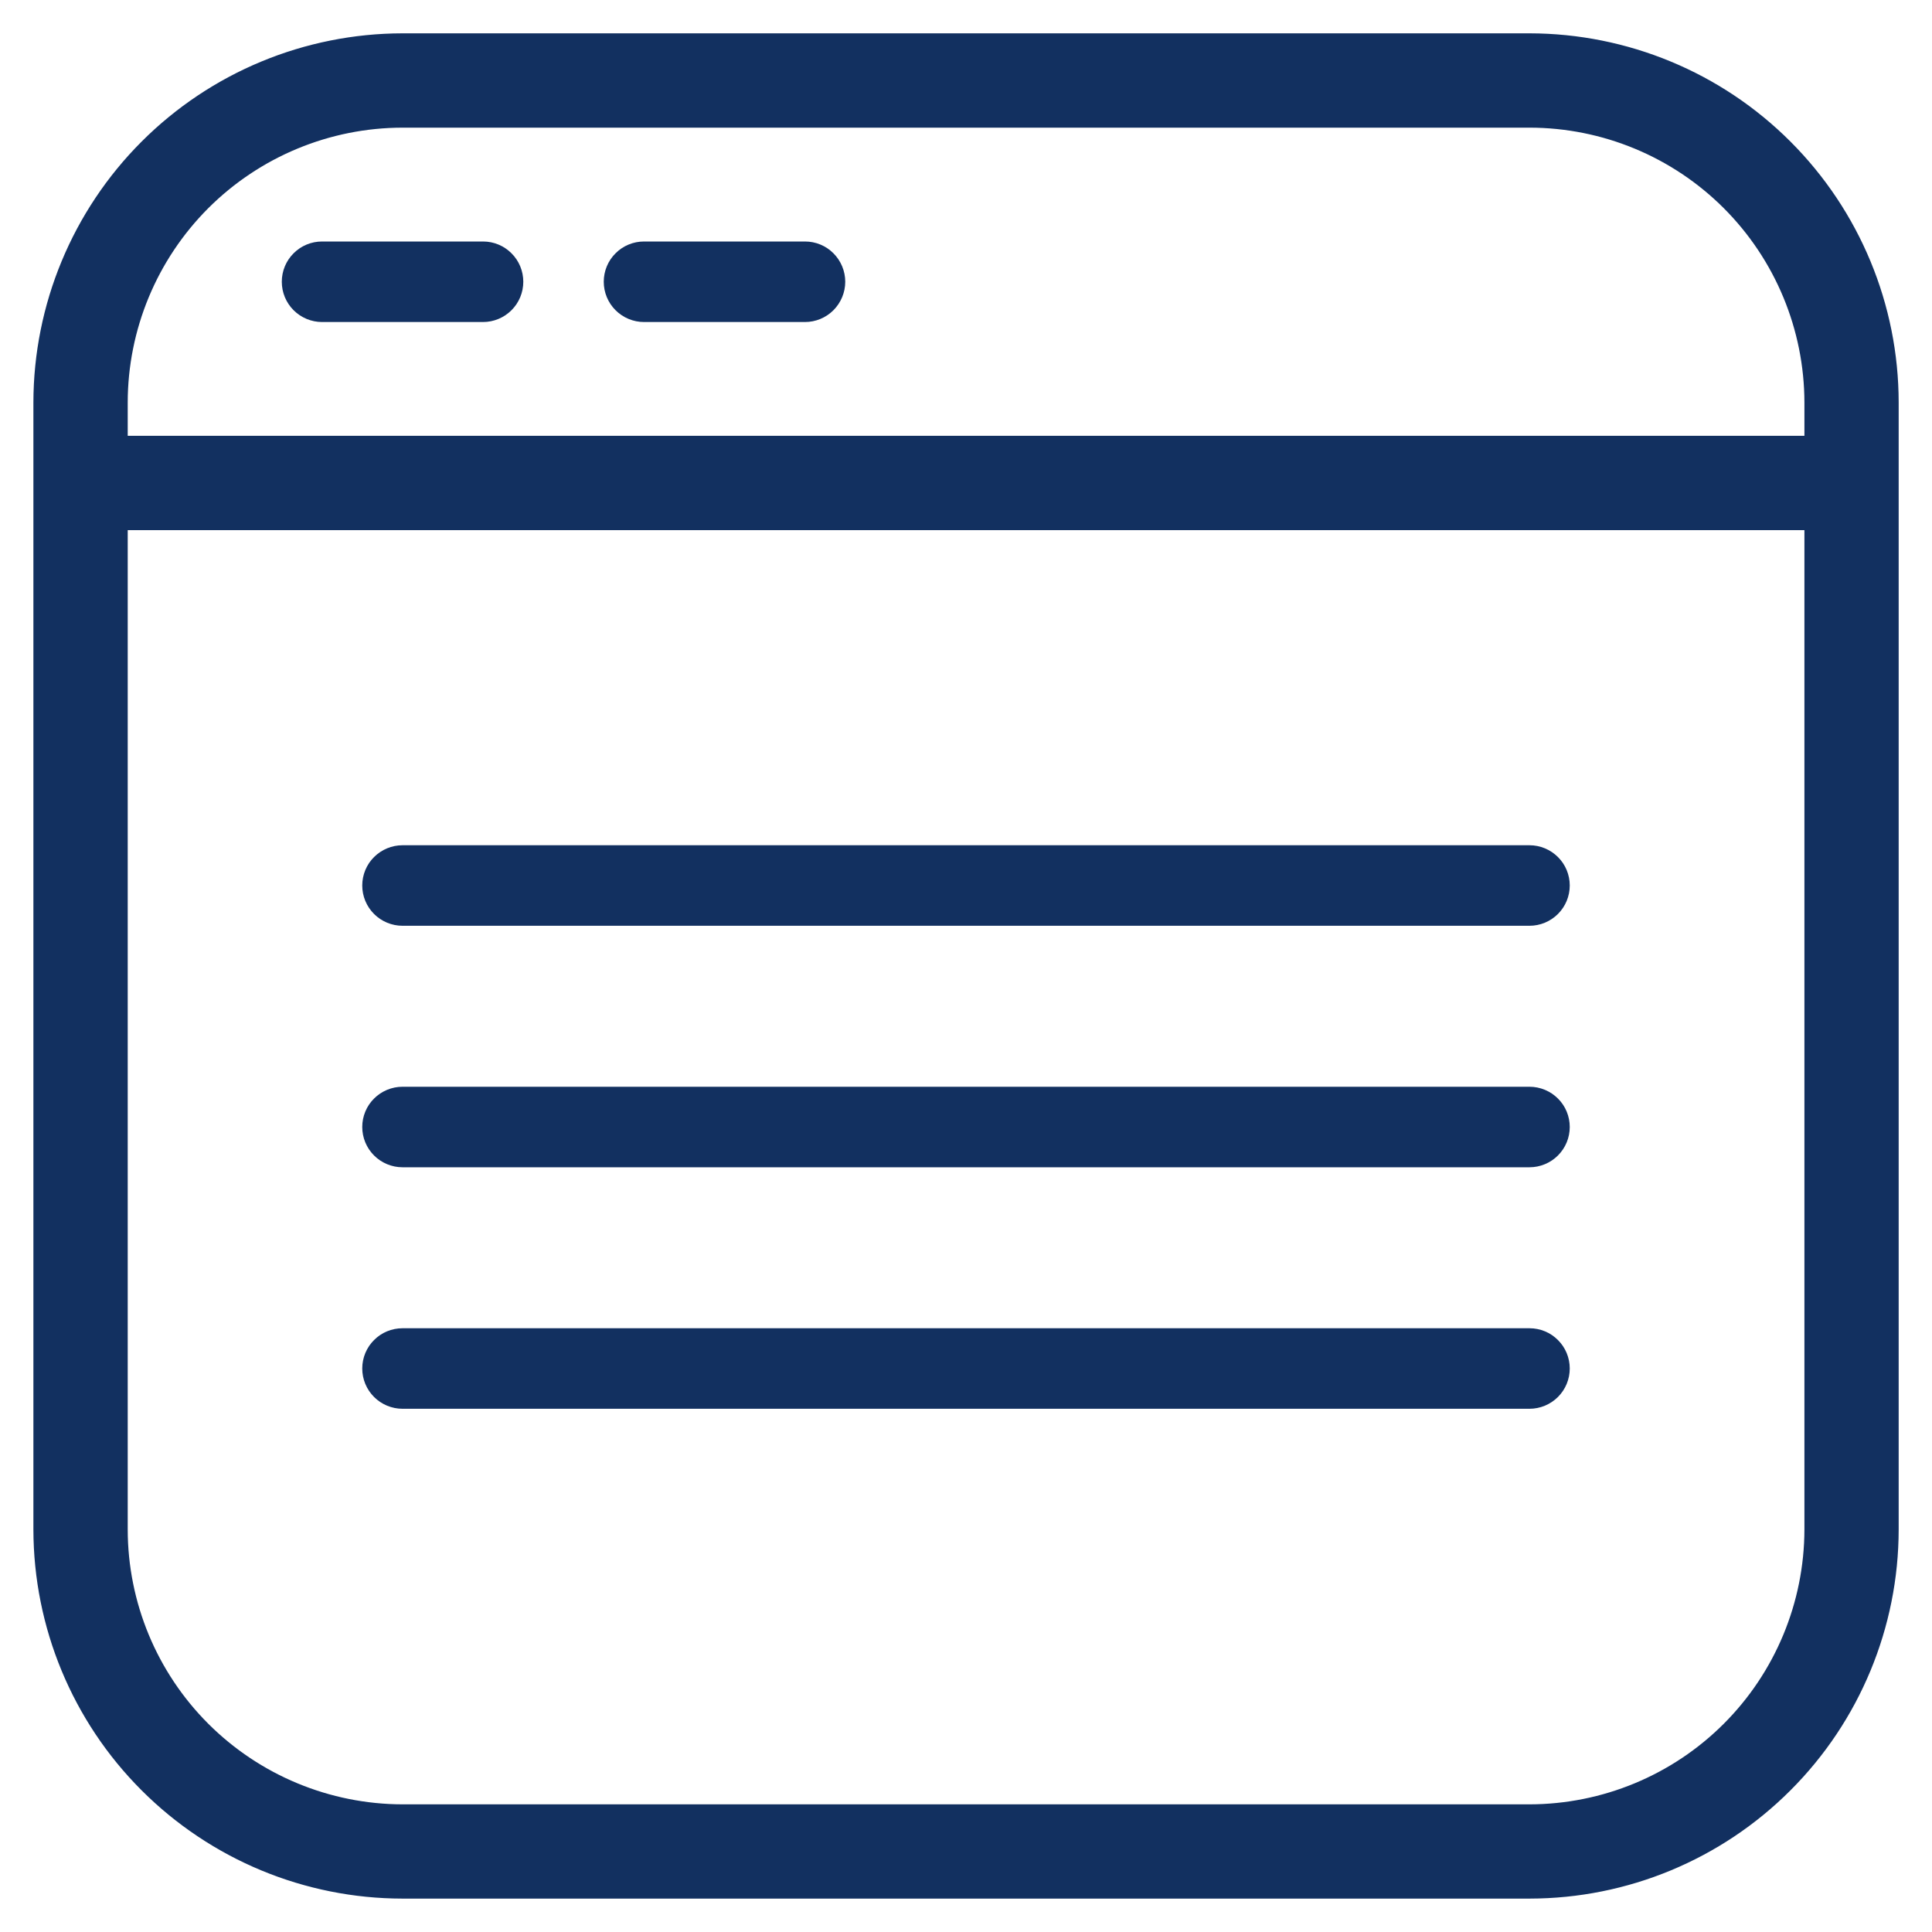 <svg width="28" height="28" viewBox="0 0 28 28" fill="none" xmlns="http://www.w3.org/2000/svg">
<g clip-path="url(#clip0_867_101316)">
<path d="M22.167 0.533H22.167L5.834 0.533L5.834 0.533C4.429 0.535 3.082 1.093 2.088 2.087C1.094 3.081 0.536 4.428 0.534 5.833V5.833L0.534 22.166L0.534 22.166C0.536 23.572 1.094 24.919 2.088 25.912C3.082 26.906 4.429 27.465 5.834 27.466H5.834H22.167H22.167C23.573 27.465 24.92 26.906 25.913 25.912C26.907 24.919 27.466 23.572 27.467 22.166V22.166V5.833V5.833C27.466 4.428 26.907 3.081 25.913 2.087C24.92 1.093 23.573 0.535 22.167 0.533ZM22.167 26.2H5.834C4.765 26.198 3.74 25.773 2.983 25.017C2.227 24.261 1.802 23.236 1.801 22.166V7.633H26.201V22.166C26.199 23.236 25.774 24.261 25.018 25.017C24.262 25.773 23.237 26.198 22.167 26.2ZM26.201 6.366H1.801V5.833C1.802 4.764 2.227 3.739 2.983 2.982C3.74 2.226 4.765 1.801 5.834 1.8H22.167C23.237 1.801 24.262 2.226 25.018 2.982C25.774 3.739 26.199 4.764 26.201 5.833V6.366Z" fill="#123060" stroke="#123060" stroke-width="0.1"/>
<path d="M7.001 3.5H4.667C4.513 3.5 4.364 3.561 4.255 3.671C4.145 3.78 4.084 3.929 4.084 4.083C4.084 4.238 4.145 4.386 4.255 4.496C4.364 4.605 4.513 4.667 4.667 4.667H7.001C7.155 4.667 7.304 4.605 7.413 4.496C7.523 4.386 7.584 4.238 7.584 4.083C7.584 3.929 7.523 3.78 7.413 3.671C7.304 3.561 7.155 3.5 7.001 3.5Z" fill="#123060"/>
<path d="M11.667 3.5H9.333C9.179 3.5 9.03 3.561 8.921 3.671C8.811 3.78 8.75 3.929 8.75 4.083C8.75 4.238 8.811 4.386 8.921 4.496C9.03 4.605 9.179 4.667 9.333 4.667H11.667C11.821 4.667 11.97 4.605 12.079 4.496C12.188 4.386 12.25 4.238 12.25 4.083C12.25 3.929 12.188 3.78 12.079 3.671C11.97 3.561 11.821 3.5 11.667 3.5Z" fill="#123060"/>
<path d="M22.167 19.25H5.833C5.679 19.25 5.53 19.311 5.421 19.421C5.311 19.53 5.25 19.679 5.25 19.833C5.25 19.988 5.311 20.136 5.421 20.246C5.53 20.355 5.679 20.417 5.833 20.417H22.167C22.321 20.417 22.47 20.355 22.579 20.246C22.689 20.136 22.75 19.988 22.75 19.833C22.75 19.679 22.689 19.53 22.579 19.421C22.47 19.311 22.321 19.25 22.167 19.25Z" fill="#123060"/>
<path d="M22.167 15.75H5.833C5.679 15.75 5.53 15.812 5.421 15.921C5.311 16.03 5.25 16.179 5.25 16.333C5.25 16.488 5.311 16.636 5.421 16.746C5.53 16.855 5.679 16.917 5.833 16.917H22.167C22.321 16.917 22.47 16.855 22.579 16.746C22.689 16.636 22.75 16.488 22.75 16.333C22.75 16.179 22.689 16.03 22.579 15.921C22.47 15.812 22.321 15.75 22.167 15.75Z" fill="#123060"/>
<path d="M22.167 12.25H5.833C5.679 12.25 5.53 12.312 5.421 12.421C5.311 12.53 5.25 12.679 5.25 12.833C5.25 12.988 5.311 13.136 5.421 13.246C5.53 13.355 5.679 13.417 5.833 13.417H22.167C22.321 13.417 22.47 13.355 22.579 13.246C22.689 13.136 22.75 12.988 22.75 12.833C22.75 12.679 22.689 12.53 22.579 12.421C22.47 12.312 22.321 12.25 22.167 12.25Z" fill="#123060"/>
</g>
<defs>
<clipPath id="clip0_867_101316">
<rect width="28" height="28" fill="white"/>
</clipPath>
</defs>
</svg>
